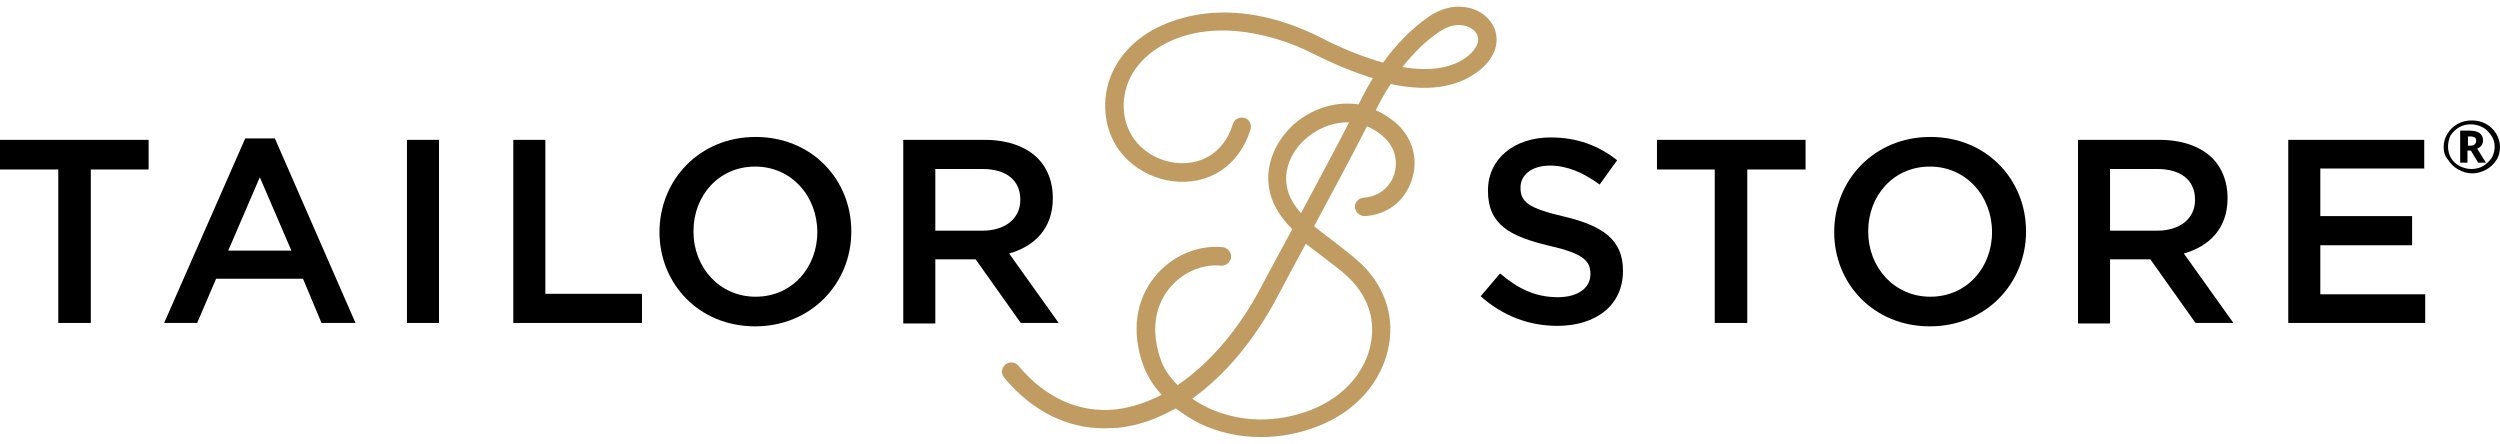 <?xml version="1.0" encoding="utf-8"?>
<!-- Generator: Adobe Illustrator 16.0.4, SVG Export Plug-In . SVG Version: 6.00 Build 0)  -->
<!DOCTYPE svg PUBLIC "-//W3C//DTD SVG 1.1//EN" "http://www.w3.org/Graphics/SVG/1.1/DTD/svg11.dtd">
<svg version="1.1" id="Layer_1" xmlns="http://www.w3.org/2000/svg" xmlns:xlink="http://www.w3.org/1999/xlink" x="0px" y="0px"
	 width="595.396px" height="105.667px" viewBox="0 336.112 595.396 105.667" enable-background="new 0 336.112 595.396 105.667"
	 xml:space="preserve">
<polygon points="13.879,376.476 0,376.476 0,369.42 35.391,369.42 35.391,376.476 21.627,376.476 21.627,413.022 13.879,413.022 "/>
<path d="M58.406,369.073h7.055l19.199,43.949h-8.097l-4.395-10.524H51.467l-4.511,10.524h-7.864L58.406,369.073z M69.394,395.79
	l-7.518-17.464l-7.518,17.464H69.394z"/>
<rect x="96.919" y="369.42" width="7.634" height="43.602"/>
<polygon points="122.248,369.42 129.881,369.42 129.881,406.083 152.897,406.083 152.897,413.022 122.248,413.022 "/>
<path d="M157.061,391.395L157.061,391.395c0-12.375,9.483-22.668,22.899-22.668s22.784,10.178,22.784,22.437v0.116
	c0,12.26-9.483,22.553-22.899,22.553S157.061,403.654,157.061,391.395 M194.649,391.395L194.649,391.395
	c0-8.559-6.13-15.614-14.804-15.614c-8.675,0-14.688,6.939-14.688,15.382v0.116c0,8.443,6.13,15.498,14.804,15.498
	C188.635,406.777,194.649,399.838,194.649,391.395"/>
<path d="M215.119,369.42h19.431c5.436,0,9.831,1.619,12.606,4.395c2.312,2.313,3.585,5.667,3.585,9.368v0.116
	c0,7.17-4.279,11.45-10.409,13.185l11.797,16.539h-9.021l-10.756-15.15h-0.116h-9.483v15.267h-7.634V369.42z M233.972,391.048
	c5.436,0,9.021-2.891,9.021-7.286v-0.116c0-4.626-3.354-7.286-9.021-7.286h-11.219v14.688H233.972z"/>
<path d="M352.634,406.661l4.626-5.436c4.164,3.586,8.328,5.667,13.764,5.667c4.741,0,7.749-2.197,7.749-5.436v-0.115
	c0-3.123-1.735-4.858-9.831-6.708c-9.252-2.197-14.572-4.973-14.572-13.069v-0.116c0-7.518,6.245-12.606,14.919-12.606
	c6.361,0,11.45,1.966,15.845,5.436l-4.163,5.783c-3.933-2.891-7.864-4.51-11.797-4.51c-4.511,0-7.055,2.313-7.055,5.205v0.115
	c0,3.354,1.966,4.858,10.408,6.824c9.253,2.198,13.995,5.552,13.995,12.838v0.115c0,8.212-6.478,13.069-15.614,13.069
	C364.199,413.717,357.954,411.403,352.634,406.661"/>
<polygon points="408.38,376.476 394.617,376.476 394.617,369.42 430.008,369.42 430.008,376.476 416.129,376.476 416.129,413.022 
	408.38,413.022 "/>
<path d="M436.831,391.395L436.831,391.395c0-12.375,9.484-22.668,22.9-22.668s22.784,10.178,22.784,22.437v0.116
	c0,12.26-9.484,22.553-22.9,22.553S436.831,403.654,436.831,391.395 M474.42,391.395L474.42,391.395
	c0-8.559-6.13-15.614-14.805-15.614c-8.674,0-14.688,6.939-14.688,15.382v0.116c0,8.443,6.129,15.498,14.804,15.498
	C468.406,406.777,474.42,399.838,474.42,391.395"/>
<path d="M494.891,369.42h19.43c5.437,0,9.831,1.619,12.606,4.395c2.313,2.313,3.586,5.667,3.586,9.368v0.116
	c0,7.17-4.279,11.45-10.409,13.185l11.797,16.539h-9.021l-10.756-15.15h-0.115h-9.484v15.267h-7.633V369.42L494.891,369.42z
	 M513.742,391.048c5.437,0,9.021-2.891,9.021-7.286v-0.116c0-4.626-3.354-7.286-9.021-7.286h-11.219v14.688H513.742z"/>
<polygon points="544.97,369.42 577.354,369.42 577.354,376.244 552.603,376.244 552.603,387.578 574.462,387.578 574.462,394.518 
	552.603,394.518 552.603,406.199 577.584,406.199 577.584,413.022 544.97,413.022 "/>
<path fill="#C09C62" d="M354.948,341.2c-2.776-3.701-9.021-5.089-14.804-1.041c-4.049,2.891-7.518,6.361-10.757,10.872
	c-4.395-1.272-9.367-3.123-14.688-5.898c-22.438-11.334-37.357-3.701-41.405-1.157c-6.708,4.279-10.408,10.987-10.062,18.158
	c0.463,10.409,8.559,16.192,15.96,17.117c8.675,1.157,15.961-3.701,18.621-12.259c0.347-1.157-0.231-2.429-1.388-2.776
	c-1.157-0.347-2.429,0.231-2.776,1.388c-2.429,7.864-8.789,9.946-13.878,9.252c-5.668-0.694-11.797-5.089-12.145-12.954
	c-0.231-5.667,2.66-10.872,8.096-14.341c11.104-7.171,26.485-4.048,37.126,1.388c5.32,2.66,9.946,4.511,14.109,5.783
	c-1.156,1.851-2.197,3.817-3.238,5.898c0,0.116-0.115,0.231-0.115,0.347c-6.015-0.925-12.028,1.388-16.076,5.32
	c-5.32,5.205-8.096,13.878-2.082,21.743c0.694,0.925,1.504,1.851,2.313,2.66c-2.775,5.089-5.32,9.831-7.286,13.531
	c-5.436,10.409-12.491,18.505-20.009,23.594c-1.966-1.966-3.47-4.163-4.163-6.477c-2.082-6.245-1.389-12.028,2.081-16.423
	c3.008-3.816,7.865-6.014,12.376-5.552c1.156,0.116,2.312-0.81,2.429-1.966c0.115-1.157-0.81-2.313-1.967-2.429
	c-6.014-0.579-12.259,2.082-16.308,7.171c-4.395,5.551-5.436,12.838-2.775,20.586c0.926,2.66,2.429,5.089,4.511,7.402
	c-3.585,1.851-7.171,3.007-10.872,3.47c-8.674,0.925-16.77-2.66-23.246-10.409c-0.81-0.925-2.198-1.041-3.123-0.231
	s-1.041,2.197-0.231,3.123c6.708,7.98,14.92,12.028,23.825,12.028c1.041,0,2.197-0.116,3.238-0.116
	c4.626-0.462,9.253-2.081,13.763-4.626c1.851,1.388,3.817,2.66,5.898,3.701c4.511,2.082,9.368,3.123,14.342,3.123
	c4.511,0,9.137-0.81,13.531-2.545c9.137-3.47,15.498-10.756,17.002-19.314c1.388-7.518-1.388-14.92-7.518-20.239
	c-1.735-1.504-3.586-2.892-5.32-4.28c-1.735-1.272-3.354-2.544-4.974-3.816c4.396-8.212,9.137-17.001,12.606-23.825l0,0
	c1.272,0.578,2.545,1.272,3.701,2.313c3.354,2.776,3.586,6.592,2.775,9.137c-0.81,2.544-3.238,5.32-7.286,5.552
	c-1.156,0.116-2.197,1.156-2.081,2.313c0.115,1.157,1.156,2.082,2.312,2.082c5.32-0.231,9.6-3.585,11.219-8.558
	c1.735-5.089,0.115-10.409-4.048-13.879c-1.504-1.157-3.007-2.197-4.511-2.776c1.156-2.313,2.313-4.395,3.586-6.245
	c10.64,2.313,17.116-0.116,20.934-3.123C357.26,349.065,357.26,344.208,354.948,341.2 M315.393,397.524
	c1.735,1.389,3.47,2.545,5.089,4.048c4.974,4.396,7.171,10.178,6.015,16.192c-1.272,7.055-6.593,12.953-14.226,15.96
	c-8.327,3.238-17.002,3.008-24.52-0.462c-1.388-0.694-2.66-1.388-3.816-2.198c7.749-5.551,14.804-13.878,20.355-24.403
	c1.851-3.47,4.163-7.864,6.708-12.49C312.386,395.212,313.89,396.368,315.393,397.524 M309.842,386.884
	c-0.348-0.347-0.694-0.81-1.041-1.272c-4.626-6.13-2.082-12.375,1.619-15.96c2.775-2.66,6.708-4.511,10.871-4.395
	C318.053,371.618,313.774,379.482,309.842,386.884 M349.512,349.528c-3.586,2.775-8.79,3.701-15.498,2.544
	c2.66-3.354,5.436-6.13,8.674-8.328c3.933-2.775,7.518-1.619,8.79,0.116C352.634,345.479,351.941,347.562,349.512,349.528"/>
<path d="M581.98,371.04c0-1.157,0.347-2.197,0.925-3.123s1.389-1.735,2.429-2.313c1.041-0.579,2.198-0.81,3.354-0.81
	s2.312,0.231,3.354,0.81c1.041,0.578,1.851,1.388,2.429,2.313c0.579,0.925,0.926,2.082,0.926,3.123c0,1.157-0.231,2.198-0.81,3.123
	c-0.578,0.925-1.388,1.735-2.429,2.313c-1.041,0.578-2.197,0.925-3.354,0.925c-1.271,0-2.312-0.347-3.354-0.925
	c-1.041-0.579-1.851-1.388-2.429-2.313C582.211,373.237,581.98,372.196,581.98,371.04 M583.021,371.04
	c0,0.925,0.231,1.851,0.693,2.66c0.463,0.81,1.157,1.503,2.082,1.966c0.925,0.462,1.851,0.694,2.775,0.694
	c1.041,0,1.967-0.231,2.776-0.694c0.81-0.463,1.503-1.157,2.082-1.966c0.462-0.81,0.693-1.735,0.693-2.66s-0.231-1.851-0.81-2.66
	s-1.156-1.503-2.082-1.966c-0.925-0.463-1.851-0.694-2.775-0.694c-1.041,0-1.966,0.231-2.775,0.694
	c-0.81,0.462-1.504,1.156-2.082,1.966C583.252,369.189,583.021,370.114,583.021,371.04 M591.348,369.536
	c0,0.925-0.463,1.619-1.388,1.966l2.081,3.354h-1.851l-1.734-2.892h-0.81v2.892h-1.735v-7.633h2.313
	c1.041,0,1.735,0.231,2.313,0.578C591.116,368.264,591.348,368.842,591.348,369.536 M587.762,370.808h0.579
	c0.462,0,0.81-0.116,1.04-0.347c0.231-0.231,0.348-0.463,0.348-0.81c0-0.347-0.116-0.694-0.348-0.81
	c-0.23-0.116-0.578-0.231-1.04-0.231h-0.579V370.808L587.762,370.808z"/>
<rect x="96.573" y="467.149" fill="none" width="405.951" height="53.202"/>
</svg>
